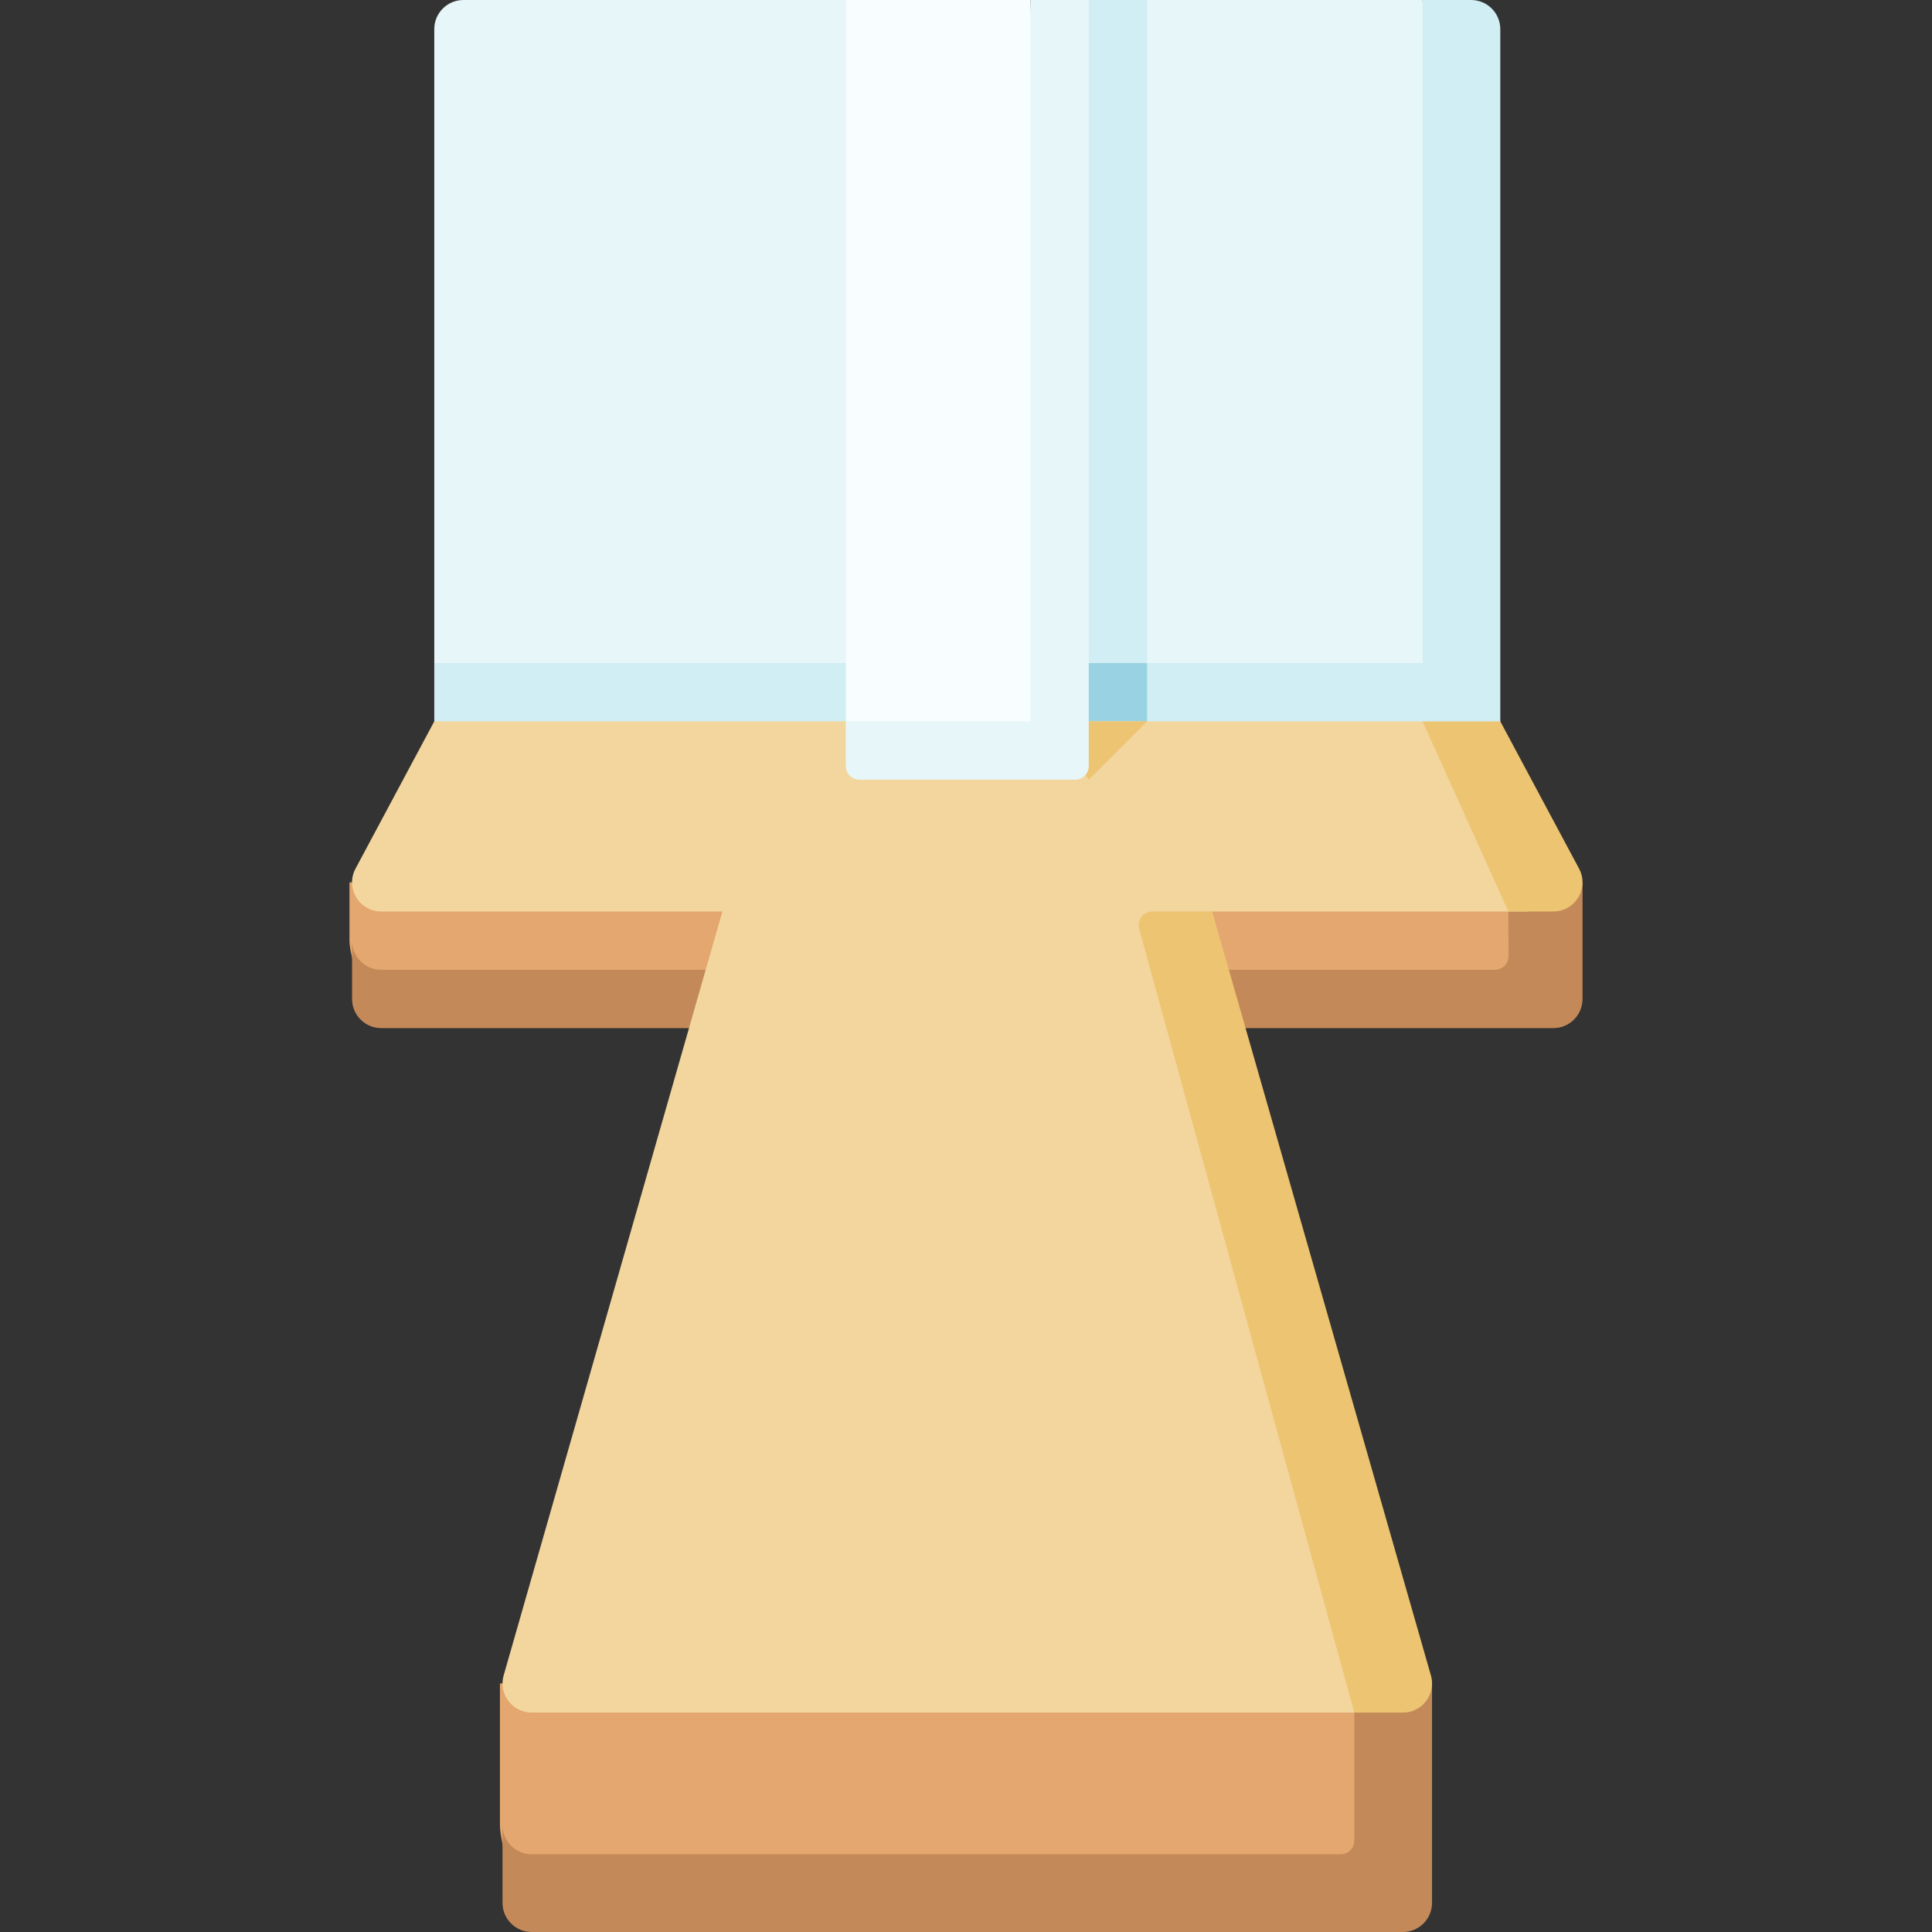 <svg id="Capa_1" enable-background="new 0 0 497 497" height="512" viewBox="0 0 497 497" width="512" xmlns="http://www.w3.org/2000/svg"><rect x="0" y="0" width="497" height="497" fill="#333333" stroke="none"/><g><path d="m365.947 0h-70.872l-46.244 20-31.244-20h-98.372c-4.142 0-7.5 3.358-7.5 7.5v163.073l264.233 10z" fill="#e7f6f9"/><path d="m378.447 0h-12.5v170.573h-70.872v-170.573h-15l-31.244 20v150.573h-137.116v25h274.233v-188.073c-.001-4.142-3.359-7.5-7.501-7.5z" fill="#d0eef4"/><path d="m265.075 170.573h30v25h-30z" fill="#99d2e2"/><path d="m97.398 256.478h302.039l-.077-22-10.232-7.5h-299.227v15.067c.036 4.111 3.377 14.433 7.497 14.433z" fill="#e3a76f"/><path d="m389.793 226.978-1.768 7.5s.008 5.942.047 11.475c.013 1.943-1.557 3.525-3.5 3.525h-286.509c-4.12 0-7.461-3.322-7.497-7.433v14.933c0 4.142 3.358 7.5 7.5 7.5h301.53c4.142 0 7.5-3.358 7.5-7.5v-30z" fill="#c48958"/><path d="m136.106 487h221.62l-10-53.945h-219.12v36.445c0 4.142 3.358 17.5 7.5 17.5z" fill="#e3a76f"/><path d="m348.391 433.055v40.445c0 1.933-1.567 3.5-3.5 3.5h-208.12c-4.142 0-7.5-3.358-7.5-7.5v20c0 4.142 3.358 7.5 7.5 7.5h224.114c4.142 0 7.5-3.358 7.5-7.5v-56.445z" fill="#c48958"/><path d="m403.093 227.273-37.146-41.7h-254.232l-20.255 37.868c-.668 1.249-.943 2.563-.891 3.832.156 3.807 3.255 7.205 7.504 7.205h87.761l-56.269 196.513c-.199.693-.293 1.386-.294 2.064-.008 4.009 3.241 7.5 7.505 7.5h211.615l-36.563-206.077h81.198z" fill="#f3d69e"/><g fill="#edc472"><path d="m348.391 440.555h12.495c4.263 0 7.512-3.491 7.505-7.5-.001-.678-.096-1.371-.294-2.064l-56.269-196.513h-15.41c-2.31 0-3.987 2.199-3.375 4.426z"/><path d="m406.202 223.441-20.255-37.867h-20l22.078 48.905h5 6.564c4.249 0 7.348-3.398 7.504-7.205.052-1.27-.223-2.584-.891-3.833z"/><path d="m295.075 185.573h-25l10 15z"/></g><path d="m265.075 0h-47.488v185.573l54.488 7z" fill="#f8fdff"/><path d="m265.075 0v185.573h-47.488v11.5c0 1.933 1.567 3.5 3.5 3.5h55.488c1.933 0 3.5-1.567 3.5-3.5v-197.073z" fill="#e7f6f9"/></g></svg>